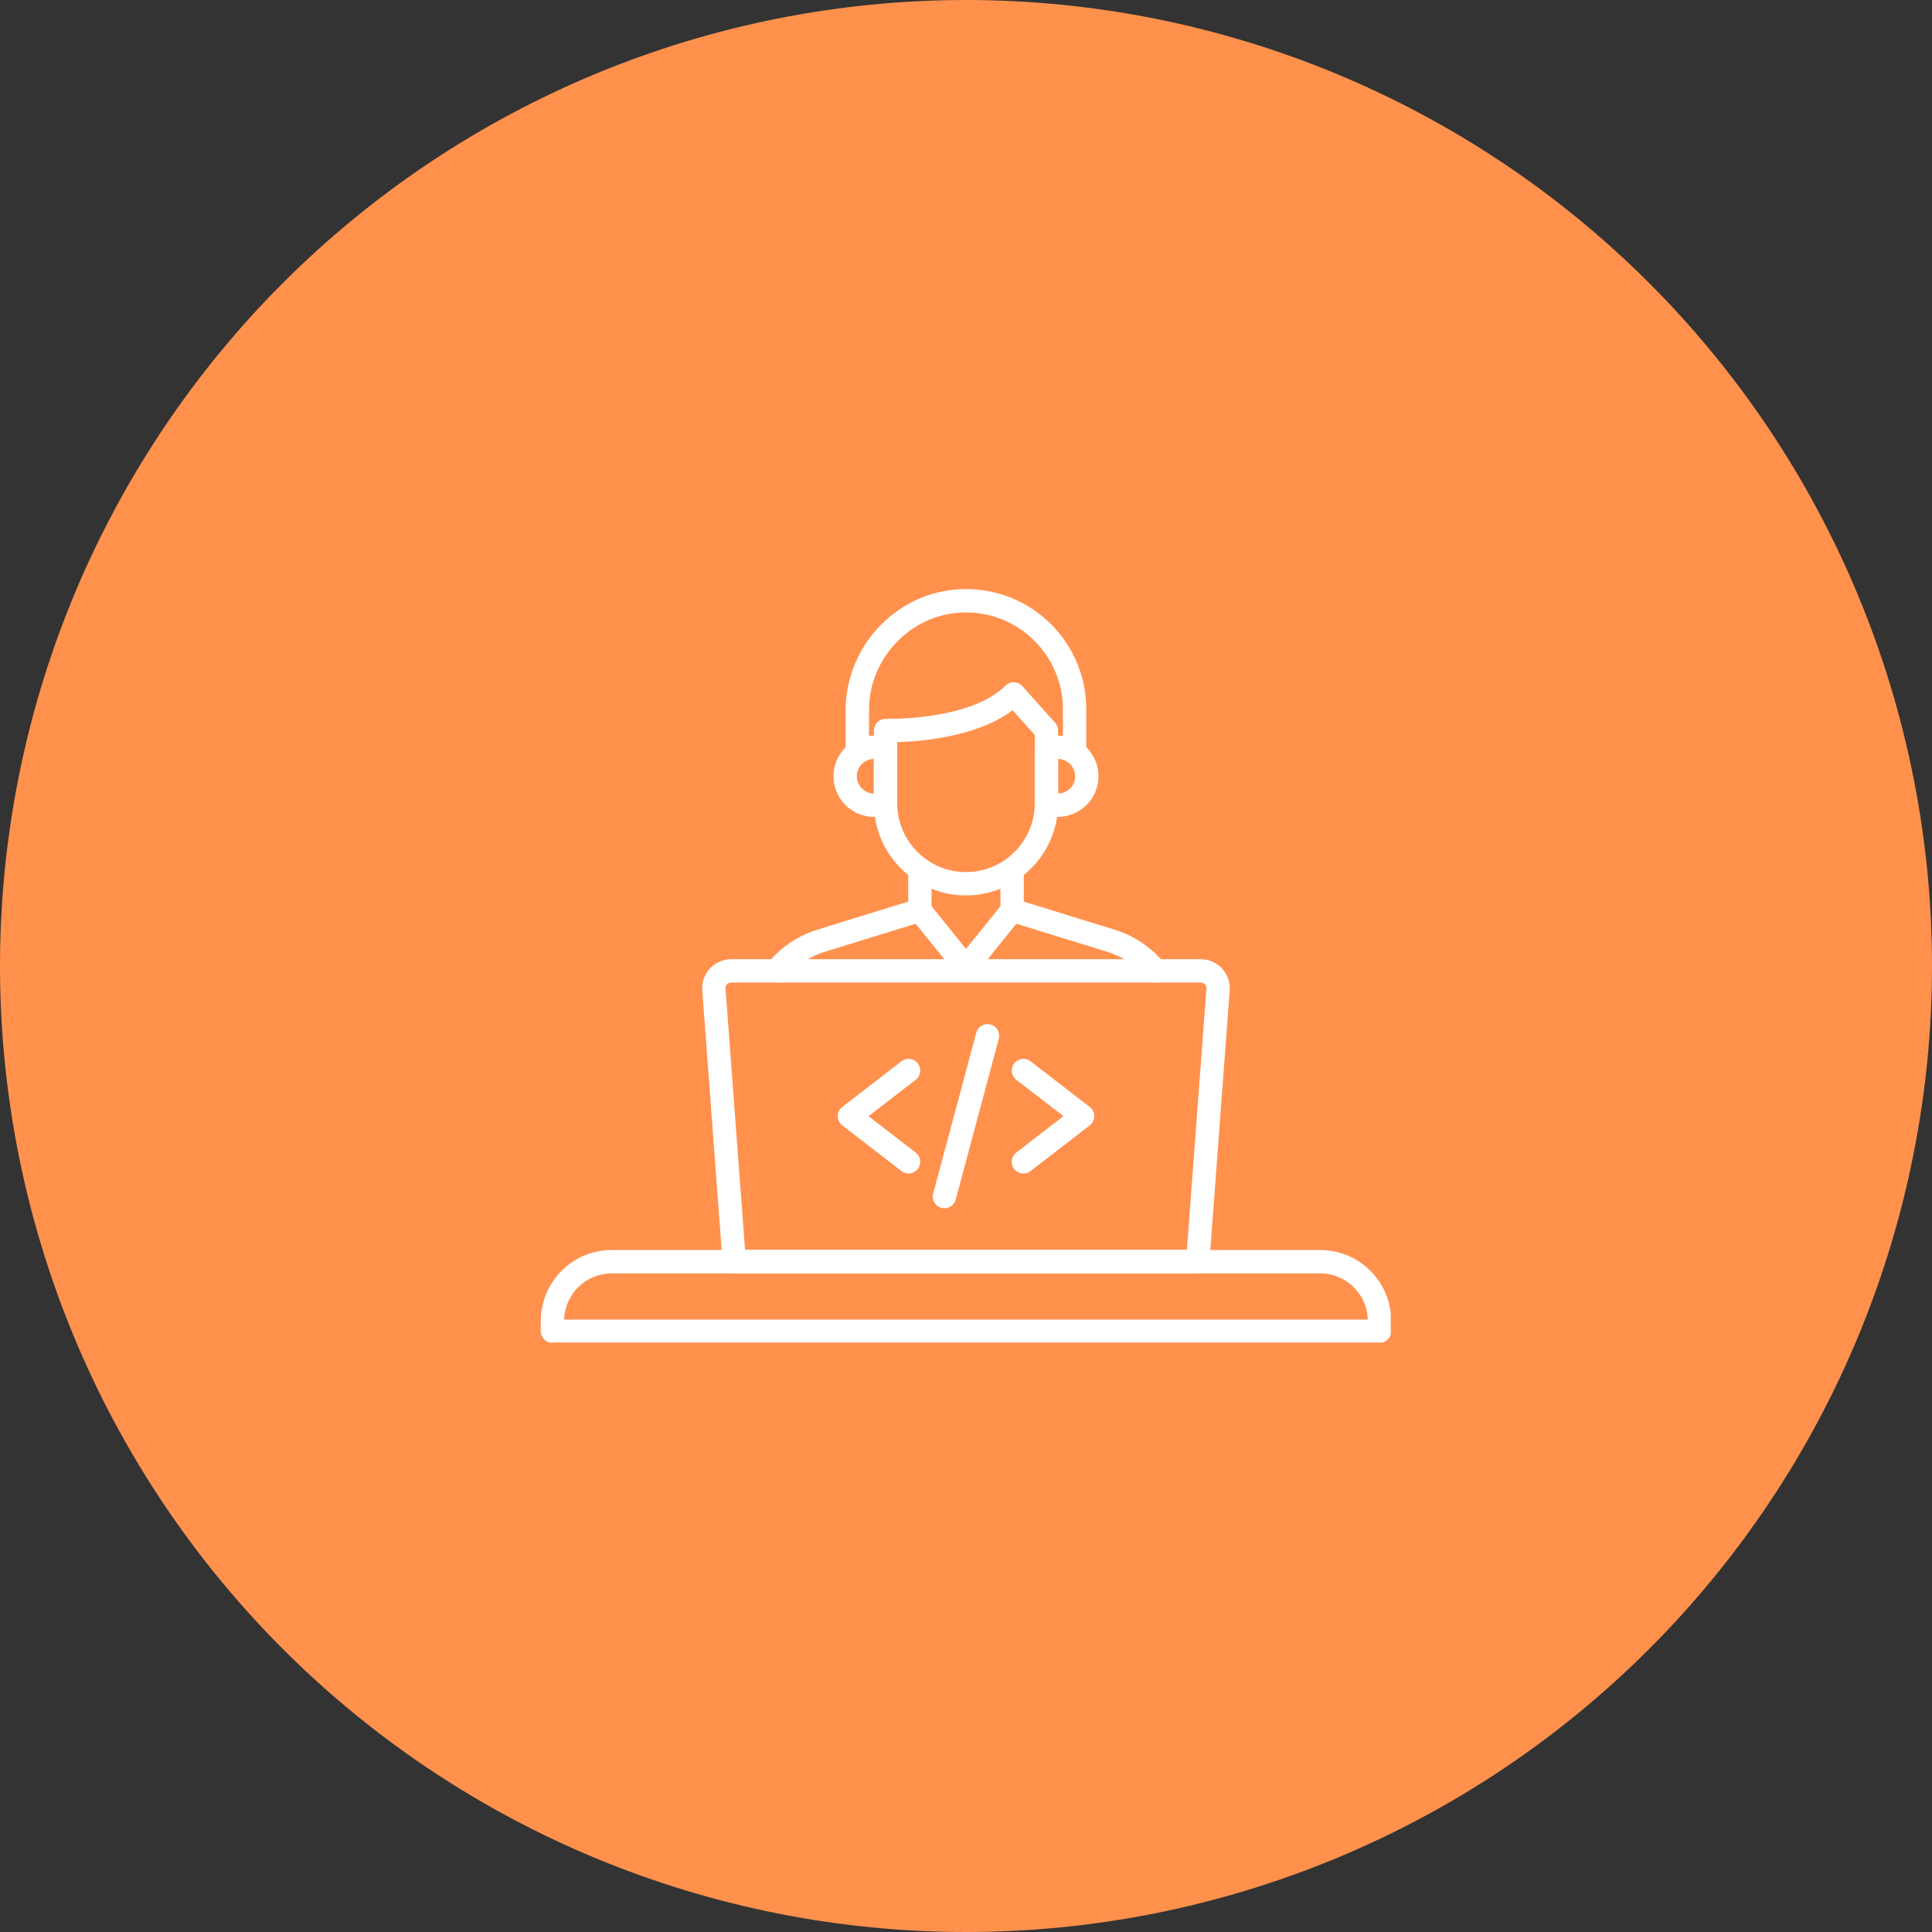 <svg xmlns="http://www.w3.org/2000/svg" xmlns:xlink="http://www.w3.org/1999/xlink" width="500" zoomAndPan="magnify" viewBox="0 0 375 375" height="500" preserveAspectRatio="xMidYMid meet" version="1.0"><rect x="0" y="0" width="375" height="375" fill="#333333" stroke="none"/><defs><clipPath id="277eeae356"><path d="M 164 114.336 L 211 114.336 L 211 149 L 164 149 Z M 164 114.336 " clip-rule="nonzero"/></clipPath><clipPath id="1daf374023"><path d="M 104.969 242.605 L 269.945 242.605 L 269.945 260.586 L 104.969 260.586 Z M 104.969 242.605 " clip-rule="nonzero"/></clipPath></defs><path fill="#ff914d" d="M 375 187.5 C 375 190.57 374.926 193.637 374.773 196.699 C 374.625 199.766 374.398 202.824 374.098 205.879 C 373.797 208.934 373.422 211.977 372.969 215.012 C 372.52 218.047 371.996 221.07 371.398 224.078 C 370.797 227.09 370.125 230.082 369.379 233.059 C 368.637 236.035 367.816 238.992 366.926 241.93 C 366.035 244.863 365.074 247.777 364.039 250.668 C 363.004 253.555 361.902 256.418 360.727 259.254 C 359.555 262.09 358.309 264.891 356.996 267.668 C 355.688 270.441 354.305 273.18 352.859 275.887 C 351.414 278.594 349.902 281.262 348.324 283.895 C 346.746 286.527 345.105 289.117 343.402 291.668 C 341.695 294.223 339.93 296.73 338.102 299.195 C 336.273 301.66 334.387 304.078 332.438 306.449 C 330.492 308.82 328.488 311.145 326.43 313.418 C 324.367 315.691 322.254 317.914 320.082 320.082 C 317.914 322.254 315.691 324.367 313.418 326.43 C 311.145 328.488 308.82 330.492 306.449 332.438 C 304.078 334.387 301.66 336.273 299.195 338.102 C 296.73 339.93 294.223 341.695 291.668 343.402 C 289.117 345.105 286.527 346.746 283.895 348.324 C 281.262 349.902 278.594 351.414 275.887 352.859 C 273.18 354.309 270.441 355.688 267.668 356.996 C 264.891 358.309 262.09 359.555 259.254 360.727 C 256.418 361.902 253.555 363.004 250.668 364.039 C 247.777 365.074 244.863 366.035 241.93 366.926 C 238.992 367.816 236.035 368.637 233.059 369.379 C 230.082 370.125 227.09 370.797 224.078 371.398 C 221.07 371.996 218.047 372.52 215.012 372.969 C 211.977 373.422 208.934 373.797 205.879 374.098 C 202.824 374.398 199.766 374.625 196.699 374.773 C 193.637 374.926 190.57 375 187.5 375 C 184.43 375 181.363 374.926 178.301 374.773 C 175.234 374.625 172.176 374.398 169.121 374.098 C 166.066 373.797 163.023 373.422 159.988 372.969 C 156.953 372.52 153.93 371.996 150.922 371.398 C 147.91 370.797 144.918 370.125 141.941 369.379 C 138.965 368.637 136.008 367.816 133.07 366.926 C 130.137 366.035 127.223 365.074 124.332 364.039 C 121.445 363.004 118.582 361.902 115.746 360.727 C 112.91 359.555 110.105 358.309 107.332 356.996 C 104.559 355.688 101.82 354.309 99.113 352.859 C 96.406 351.414 93.738 349.902 91.105 348.324 C 88.473 346.746 85.883 345.105 83.332 343.402 C 80.777 341.695 78.27 339.93 75.805 338.102 C 73.34 336.273 70.922 334.387 68.551 332.438 C 66.18 330.492 63.855 328.488 61.582 326.43 C 59.309 324.367 57.086 322.254 54.918 320.082 C 52.746 317.914 50.633 315.691 48.57 313.418 C 46.512 311.145 44.508 308.82 42.559 306.449 C 40.613 304.078 38.727 301.66 36.898 299.195 C 35.07 296.73 33.305 294.223 31.598 291.668 C 29.895 289.117 28.254 286.527 26.676 283.895 C 25.098 281.262 23.586 278.594 22.141 275.887 C 20.691 273.18 19.312 270.441 18.004 267.668 C 16.691 264.891 15.445 262.09 14.273 259.254 C 13.098 256.418 11.996 253.555 10.961 250.668 C 9.926 247.777 8.965 244.863 8.074 241.93 C 7.184 238.992 6.363 236.035 5.617 233.059 C 4.875 230.082 4.203 227.09 3.602 224.078 C 3.004 221.07 2.48 218.047 2.031 215.012 C 1.578 211.977 1.203 208.934 0.902 205.879 C 0.602 202.824 0.375 199.766 0.227 196.699 C 0.074 193.637 0 190.57 0 187.5 C 0 184.43 0.074 181.363 0.227 178.301 C 0.375 175.234 0.602 172.176 0.902 169.121 C 1.203 166.066 1.578 163.023 2.031 159.988 C 2.48 156.953 3.004 153.93 3.602 150.922 C 4.203 147.91 4.875 144.918 5.617 141.941 C 6.363 138.965 7.184 136.008 8.074 133.07 C 8.965 130.137 9.926 127.223 10.961 124.332 C 11.996 121.445 13.098 118.582 14.273 115.746 C 15.445 112.91 16.691 110.105 18.004 107.332 C 19.312 104.559 20.691 101.82 22.141 99.113 C 23.586 96.406 25.098 93.738 26.676 91.105 C 28.254 88.473 29.895 85.883 31.598 83.332 C 33.305 80.777 35.07 78.27 36.898 75.805 C 38.727 73.34 40.613 70.922 42.559 68.551 C 44.508 66.18 46.512 63.855 48.57 61.582 C 50.633 59.309 52.746 57.086 54.918 54.918 C 57.086 52.746 59.309 50.633 61.582 48.57 C 63.855 46.512 66.18 44.508 68.551 42.559 C 70.922 40.613 73.34 38.727 75.805 36.898 C 78.27 35.07 80.777 33.305 83.332 31.598 C 85.883 29.895 88.473 28.254 91.105 26.676 C 93.738 25.098 96.406 23.586 99.113 22.141 C 101.82 20.691 104.559 19.312 107.332 18.004 C 110.105 16.691 112.91 15.445 115.746 14.273 C 118.582 13.098 121.445 11.996 124.332 10.961 C 127.223 9.926 130.137 8.965 133.07 8.074 C 136.008 7.184 138.965 6.363 141.941 5.617 C 144.918 4.875 147.91 4.203 150.922 3.602 C 153.93 3.004 156.953 2.48 159.988 2.031 C 163.023 1.578 166.066 1.203 169.121 0.902 C 172.176 0.602 175.234 0.375 178.301 0.227 C 181.363 0.074 184.43 0 187.5 0 C 190.57 0 193.637 0.074 196.699 0.227 C 199.766 0.375 202.824 0.602 205.879 0.902 C 208.934 1.203 211.977 1.578 215.012 2.031 C 218.047 2.48 221.07 3.004 224.078 3.602 C 227.09 4.203 230.082 4.875 233.059 5.617 C 236.035 6.363 238.992 7.184 241.93 8.074 C 244.863 8.965 247.777 9.926 250.668 10.961 C 253.555 11.996 256.418 13.098 259.254 14.273 C 262.09 15.445 264.891 16.691 267.668 18.004 C 270.441 19.312 273.18 20.691 275.887 22.141 C 278.594 23.586 281.262 25.098 283.895 26.676 C 286.527 28.254 289.117 29.895 291.668 31.598 C 294.223 33.305 296.73 35.07 299.195 36.898 C 301.66 38.727 304.078 40.613 306.449 42.559 C 308.82 44.508 311.145 46.512 313.418 48.57 C 315.691 50.633 317.914 52.746 320.082 54.918 C 322.254 57.086 324.367 59.309 326.43 61.582 C 328.488 63.855 330.492 66.18 332.438 68.551 C 334.387 70.922 336.273 73.34 338.102 75.805 C 339.93 78.27 341.695 80.777 343.402 83.332 C 345.105 85.883 346.746 88.473 348.324 91.105 C 349.902 93.738 351.414 96.406 352.859 99.113 C 354.305 101.82 355.688 104.559 356.996 107.332 C 358.309 110.105 359.555 112.91 360.727 115.746 C 361.902 118.582 363.004 121.445 364.039 124.332 C 365.074 127.223 366.035 130.137 366.926 133.07 C 367.816 136.008 368.637 138.965 369.379 141.941 C 370.125 144.918 370.797 147.91 371.398 150.922 C 371.996 153.93 372.52 156.953 372.969 159.988 C 373.422 163.023 373.797 166.066 374.098 169.121 C 374.398 172.176 374.625 175.234 374.773 178.301 C 374.926 181.363 375 184.43 375 187.5 Z M 375 187.5 " fill-opacity="1" fill-rule="nonzero"/><path fill="#ffffff" d="M 144.613 242.59 L 230.379 242.59 L 234.168 191.898 C 234.199 191.48 234 191.195 233.875 191.062 C 233.754 190.93 233.484 190.707 233.066 190.707 L 141.93 190.707 C 141.512 190.707 141.242 190.93 141.117 191.062 C 140.996 191.195 140.793 191.48 140.824 191.898 Z M 232.484 247.121 L 142.512 247.121 C 141.328 247.121 140.34 246.207 140.254 245.023 L 136.309 192.234 C 136.191 190.676 136.734 189.125 137.797 187.98 C 138.859 186.836 140.367 186.18 141.93 186.18 L 233.066 186.18 C 234.629 186.18 236.133 186.836 237.199 187.98 C 238.262 189.125 238.805 190.676 238.688 192.234 L 234.742 245.023 C 234.652 246.207 233.668 247.121 232.484 247.121 " fill-opacity="1" fill-rule="nonzero"/><path fill="#ffffff" d="M 187.496 190.062 C 186.812 190.062 186.164 189.75 185.734 189.219 L 176.781 178.121 C 176.457 177.719 176.281 177.215 176.281 176.699 L 176.281 168.754 C 176.281 167.5 177.293 166.488 178.547 166.488 C 179.797 166.488 180.812 167.5 180.812 168.754 L 180.812 175.898 L 187.496 184.188 L 194.184 175.898 L 194.184 168.754 C 194.184 167.5 195.199 166.488 196.449 166.488 C 197.699 166.488 198.715 167.5 198.715 168.754 L 198.715 176.699 C 198.715 177.215 198.539 177.719 198.215 178.121 L 189.262 189.219 C 188.832 189.75 188.184 190.062 187.496 190.062 " fill-opacity="1" fill-rule="nonzero"/><g clip-path="url(#277eeae356)"><path fill="#ffffff" d="M 208.582 148.184 C 207.332 148.184 206.316 147.168 206.316 145.918 L 206.316 137.688 C 206.316 127.348 197.906 118.902 187.566 118.867 C 187.543 118.867 187.523 118.867 187.5 118.867 C 182.555 118.867 177.871 120.82 174.309 124.371 C 170.676 127.988 168.676 132.777 168.676 137.852 L 168.676 145.918 C 168.676 147.168 167.664 148.184 166.41 148.184 C 165.16 148.184 164.145 147.168 164.145 145.918 L 164.145 137.852 C 164.145 134.68 164.777 131.59 166.02 128.672 C 167.219 125.859 168.934 123.332 171.109 121.16 C 175.527 116.758 181.348 114.336 187.5 114.336 C 187.527 114.336 187.555 114.336 187.582 114.336 C 193.801 114.359 199.645 116.797 204.039 121.203 C 208.43 125.609 210.848 131.465 210.848 137.688 L 210.848 145.918 C 210.848 147.168 209.836 148.184 208.582 148.184 " fill-opacity="1" fill-rule="nonzero"/></g><path fill="#ffffff" d="M 174.152 144.047 L 174.152 155.926 C 174.152 163.281 180.141 169.27 187.496 169.27 C 194.855 169.27 200.844 163.281 200.844 155.926 L 200.844 142.66 L 196.543 137.859 C 189.723 143.008 178.895 143.91 174.152 144.047 Z M 187.496 173.801 C 177.641 173.801 169.621 165.781 169.621 155.926 L 169.621 141.793 C 169.621 141.18 169.871 140.594 170.309 140.168 C 170.75 139.742 171.34 139.512 171.953 139.527 C 172.117 139.531 188.312 139.918 195.145 133.09 C 195.582 132.648 196.188 132.41 196.809 132.426 C 197.43 132.441 198.02 132.715 198.434 133.18 L 204.797 140.281 C 205.168 140.695 205.375 141.234 205.375 141.793 L 205.375 155.926 C 205.375 165.781 197.355 173.801 187.496 173.801 " fill-opacity="1" fill-rule="nonzero"/><path fill="#ffffff" d="M 169.621 147.312 C 167.793 147.34 166.309 148.836 166.309 150.672 C 166.309 152.508 167.793 154.004 169.621 154.027 Z M 171.887 158.559 L 169.668 158.559 C 165.316 158.559 161.777 155.02 161.777 150.672 C 161.777 146.32 165.316 142.781 169.668 142.781 L 171.887 142.781 C 173.137 142.781 174.152 143.797 174.152 145.047 L 174.152 156.293 C 174.152 157.547 173.137 158.559 171.887 158.559 " fill-opacity="1" fill-rule="nonzero"/><path fill="#ffffff" d="M 205.375 147.312 L 205.375 154.027 C 207.203 154.004 208.684 152.508 208.684 150.672 C 208.684 148.836 207.203 147.34 205.375 147.312 Z M 205.328 158.559 L 203.109 158.559 C 201.855 158.559 200.844 157.547 200.844 156.293 L 200.844 145.047 C 200.844 143.797 201.855 142.781 203.109 142.781 L 205.328 142.781 C 209.676 142.781 213.215 146.32 213.215 150.672 C 213.215 155.02 209.676 158.559 205.328 158.559 " fill-opacity="1" fill-rule="nonzero"/><path fill="#ffffff" d="M 150.727 190.707 C 150.23 190.707 149.727 190.543 149.309 190.207 C 148.332 189.422 148.18 187.996 148.965 187.023 C 151.473 183.906 154.824 181.633 158.648 180.449 L 177.957 174.48 C 179.152 174.113 180.418 174.785 180.785 175.984 C 181.152 177.18 180.48 178.445 179.285 178.812 L 179.211 178.836 L 159.988 184.777 C 157.027 185.691 154.438 187.453 152.496 189.863 C 152.047 190.418 151.391 190.707 150.727 190.707 " fill-opacity="1" fill-rule="nonzero"/><path fill="#ffffff" d="M 224.266 190.707 C 223.605 190.707 222.949 190.418 222.5 189.863 C 220.559 187.453 217.969 185.691 215.008 184.777 L 195.711 178.812 C 194.516 178.445 193.844 177.18 194.211 175.984 C 194.578 174.785 195.844 174.113 197.039 174.48 L 197.113 174.504 L 216.344 180.449 C 220.172 181.633 223.523 183.906 226.031 187.023 C 226.816 187.996 226.66 189.422 225.688 190.207 C 225.27 190.543 224.766 190.707 224.266 190.707 " fill-opacity="1" fill-rule="nonzero"/><path fill="#ffffff" d="M 176.348 227.77 C 175.867 227.77 175.379 227.617 174.969 227.301 L 163.484 218.441 C 162.93 218.012 162.602 217.352 162.602 216.648 C 162.602 215.945 162.93 215.285 163.484 214.855 L 174.969 205.996 C 175.957 205.234 177.379 205.418 178.145 206.406 C 178.91 207.398 178.727 208.82 177.734 209.586 L 168.578 216.648 L 177.734 223.711 C 178.727 224.477 178.91 225.898 178.145 226.891 C 177.699 227.469 177.027 227.77 176.348 227.77 " fill-opacity="1" fill-rule="nonzero"/><path fill="#ffffff" d="M 198.645 227.77 C 197.969 227.77 197.297 227.469 196.852 226.891 C 196.086 225.898 196.27 224.477 197.262 223.711 L 206.418 216.648 L 197.262 209.586 C 196.27 208.82 196.086 207.398 196.852 206.406 C 197.613 205.418 199.039 205.234 200.027 205.996 L 211.512 214.855 C 212.066 215.285 212.395 215.945 212.395 216.648 C 212.395 217.352 212.066 218.012 211.512 218.441 L 200.027 227.301 C 199.617 227.617 199.129 227.77 198.645 227.77 " fill-opacity="1" fill-rule="nonzero"/><path fill="#ffffff" d="M 183.316 234.52 C 183.125 234.52 182.926 234.496 182.73 234.441 C 181.52 234.117 180.805 232.879 181.129 231.668 L 189.492 200.457 C 189.816 199.246 191.055 198.531 192.266 198.855 C 193.473 199.18 194.191 200.422 193.867 201.629 L 185.504 232.84 C 185.234 233.855 184.316 234.52 183.316 234.52 " fill-opacity="1" fill-rule="nonzero"/><g clip-path="url(#1daf374023)"><path fill="#ffffff" d="M 109.504 256.125 L 265.492 256.125 C 265.348 251.156 261.262 247.16 256.262 247.16 L 118.734 247.16 C 113.73 247.16 109.648 251.156 109.504 256.125 Z M 267.762 260.656 L 107.234 260.656 C 105.98 260.656 104.969 259.641 104.969 258.391 L 104.969 256.395 C 104.969 248.805 111.145 242.629 118.734 242.629 L 256.262 242.629 C 263.852 242.629 270.027 248.805 270.027 256.395 L 270.027 258.391 C 270.027 259.641 269.012 260.656 267.762 260.656 " fill-opacity="1" fill-rule="nonzero"/></g></svg>